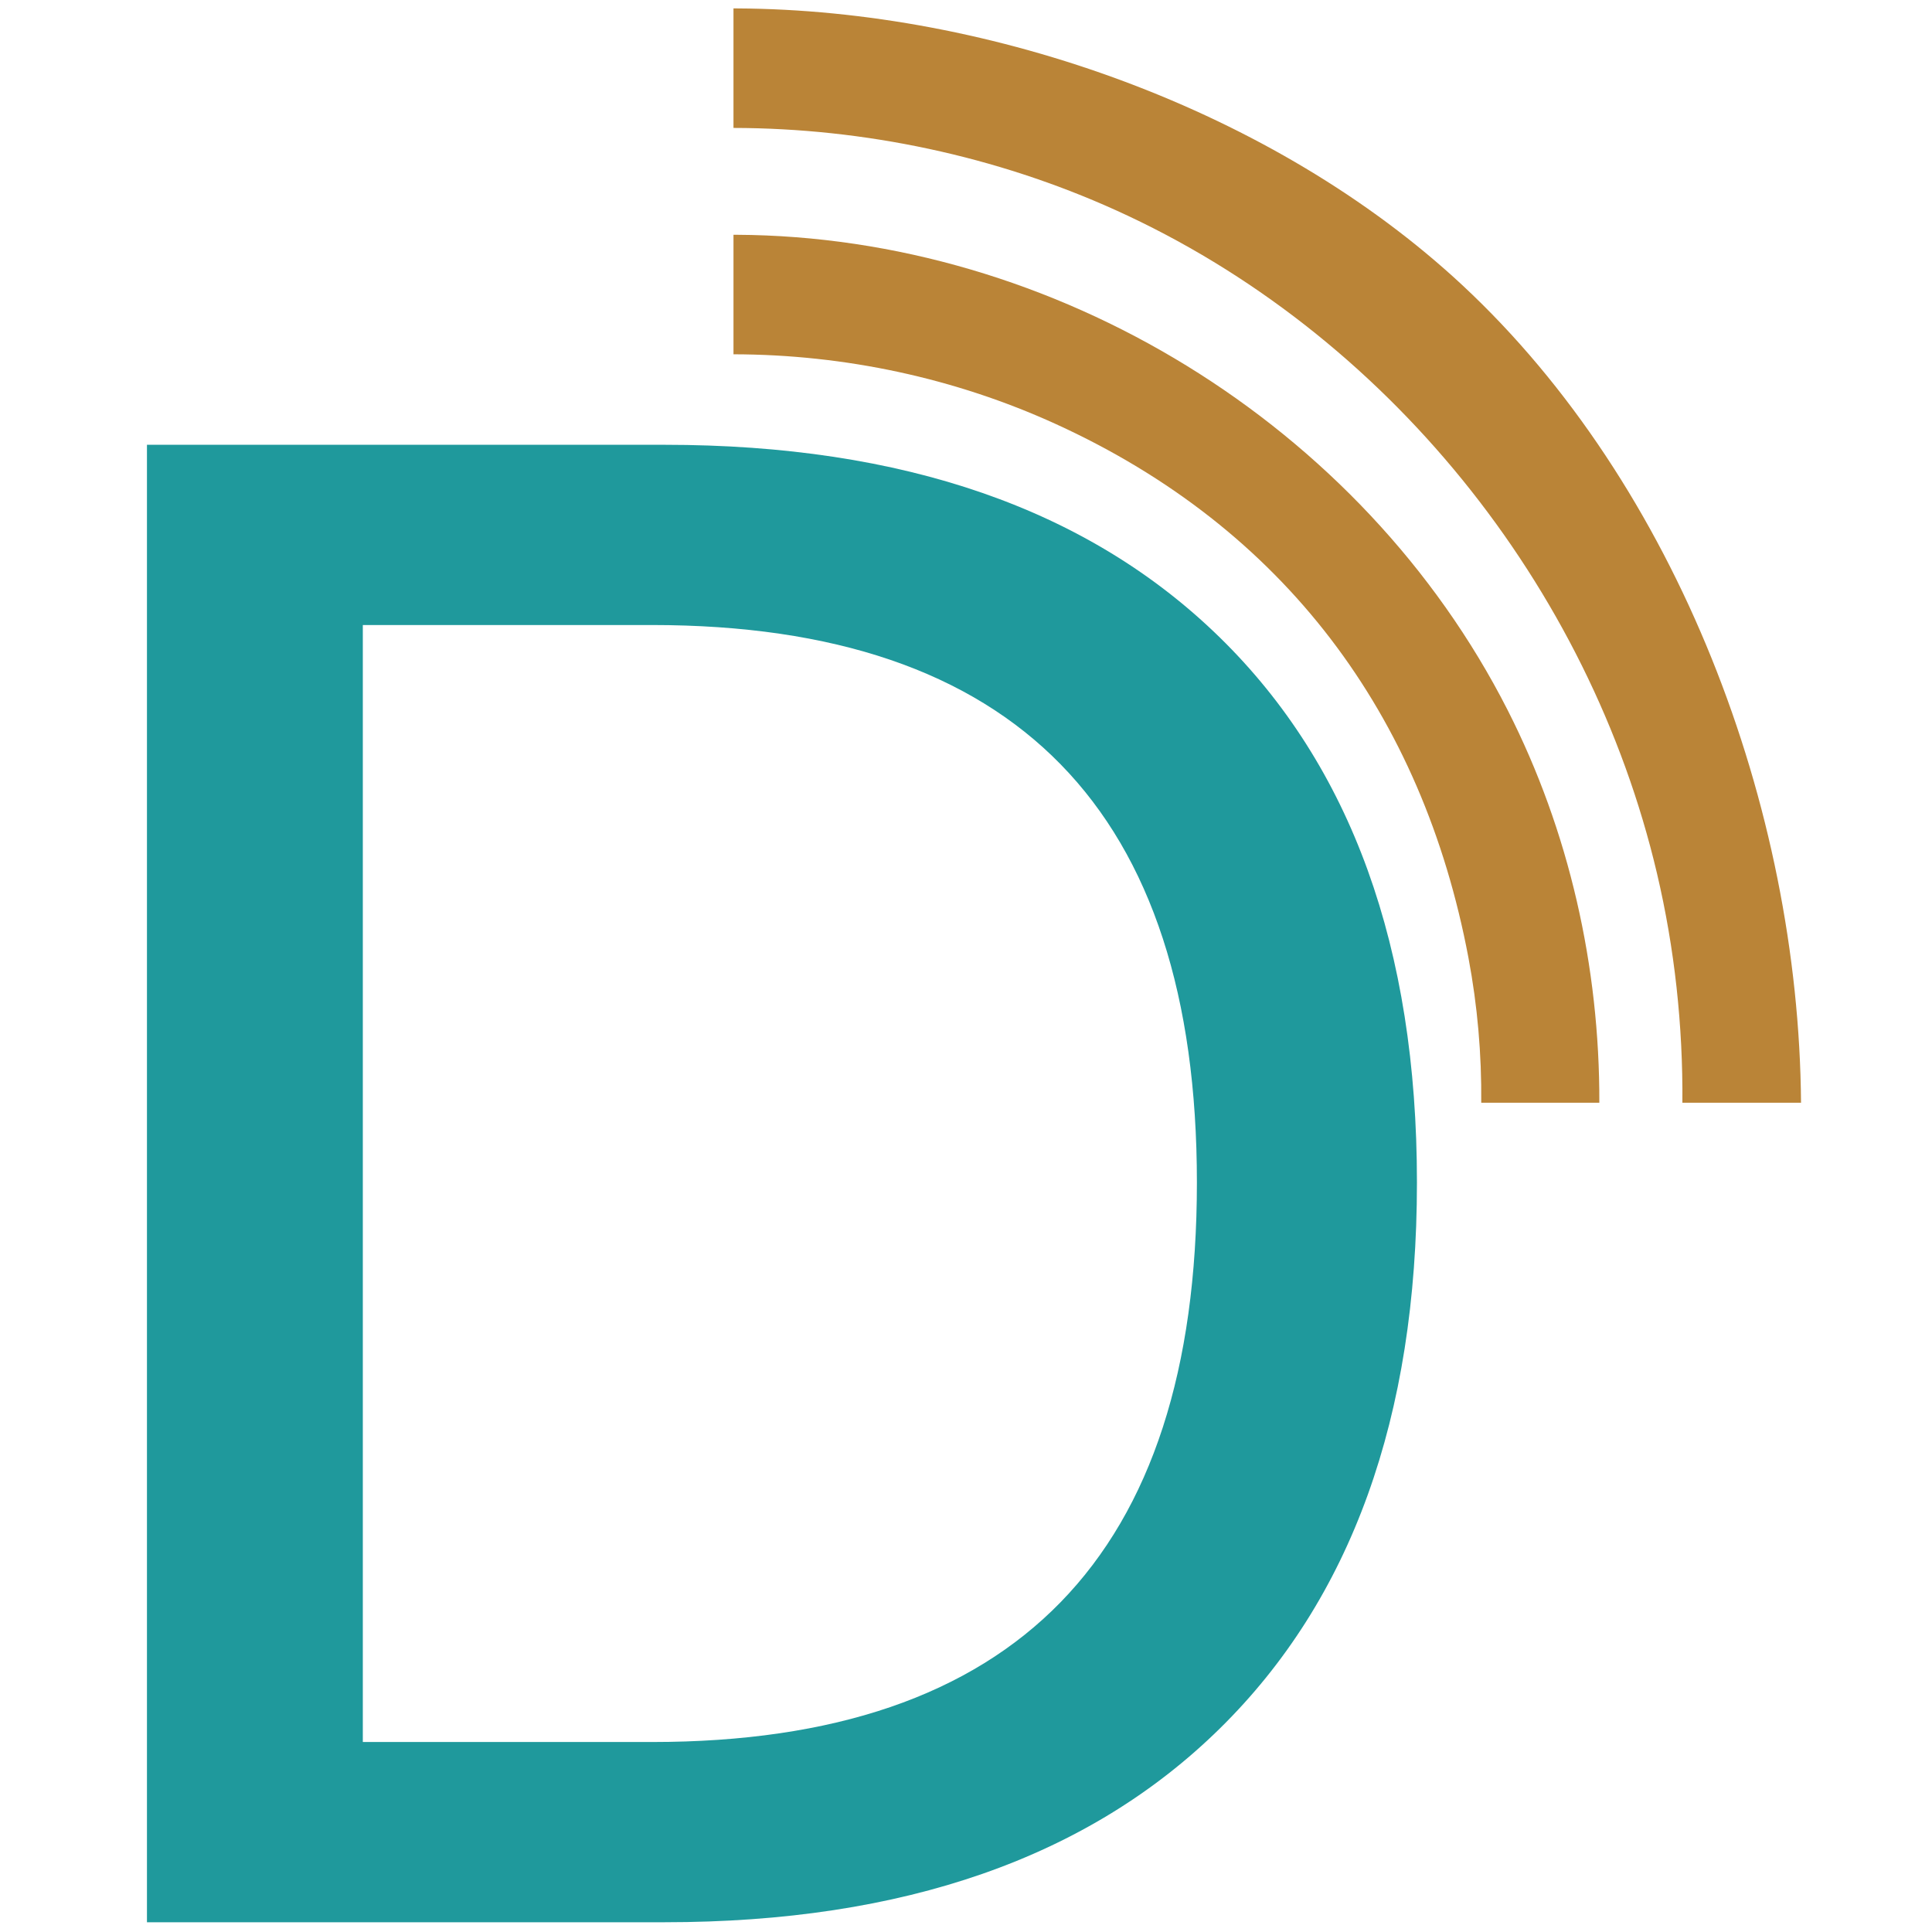 <?xml version="1.0" encoding="UTF-8" standalone="no"?><!DOCTYPE svg PUBLIC "-//W3C//DTD SVG 1.1//EN" "http://www.w3.org/Graphics/SVG/1.1/DTD/svg11.dtd"><svg width="100%" height="100%" viewBox="0 0 256 256" version="1.1" xmlns="http://www.w3.org/2000/svg" xmlns:xlink="http://www.w3.org/1999/xlink" xml:space="preserve" xmlns:serif="http://www.serif.com/" style="fill-rule:evenodd;clip-rule:evenodd;stroke-linejoin:round;stroke-miterlimit:1.414;"><path d="M19.473,58.937l68.589,0c31.656,0 56.185,8.516 73.587,25.548c17.402,17.031 26.103,41.097 26.103,72.198c0,31.101 -8.701,55.214 -26.103,72.338c-17.402,17.124 -41.931,25.686 -73.587,25.686l-68.589,0l0,-195.77Zm66.923,171.889c48.132,0 72.199,-24.714 72.199,-74.143c0,-49.243 -24.067,-73.864 -72.199,-73.864l-38.321,0l0,148.007l38.321,0Z" style="fill:#1f999c;fill-rule:nonzero;"/><g><path d="M97.19,31.109l0.372,0c42.151,0.201 82.932,25.087 102.207,62.98c8.169,16.061 12.203,34.024 12.151,52.03l-15.649,0c0.059,-6.392 -0.49,-12.824 -1.694,-19.208c-6.079,-32.24 -24.435,-56.93 -54.682,-70.726c-13.353,-6.09 -27.975,-9.216 -42.705,-9.239l0,-15.837Z" style="fill:#ba8437;fill-rule:nonzero;"/><path d="M97.19,1.115l0.445,0c33.781,0.165 71.217,13.481 96.119,36.657c28.528,26.551 44.598,69.161 44.891,108.347l-15.72,0c0.08,-10.193 -1.017,-20.408 -3.367,-30.393c-8.967,-38.103 -35.885,-71.682 -71.738,-87.887c-15.83,-7.155 -33.279,-10.859 -50.63,-10.887l0,-15.837Z" style="fill:#ba8437;fill-rule:nonzero;"/></g></svg>